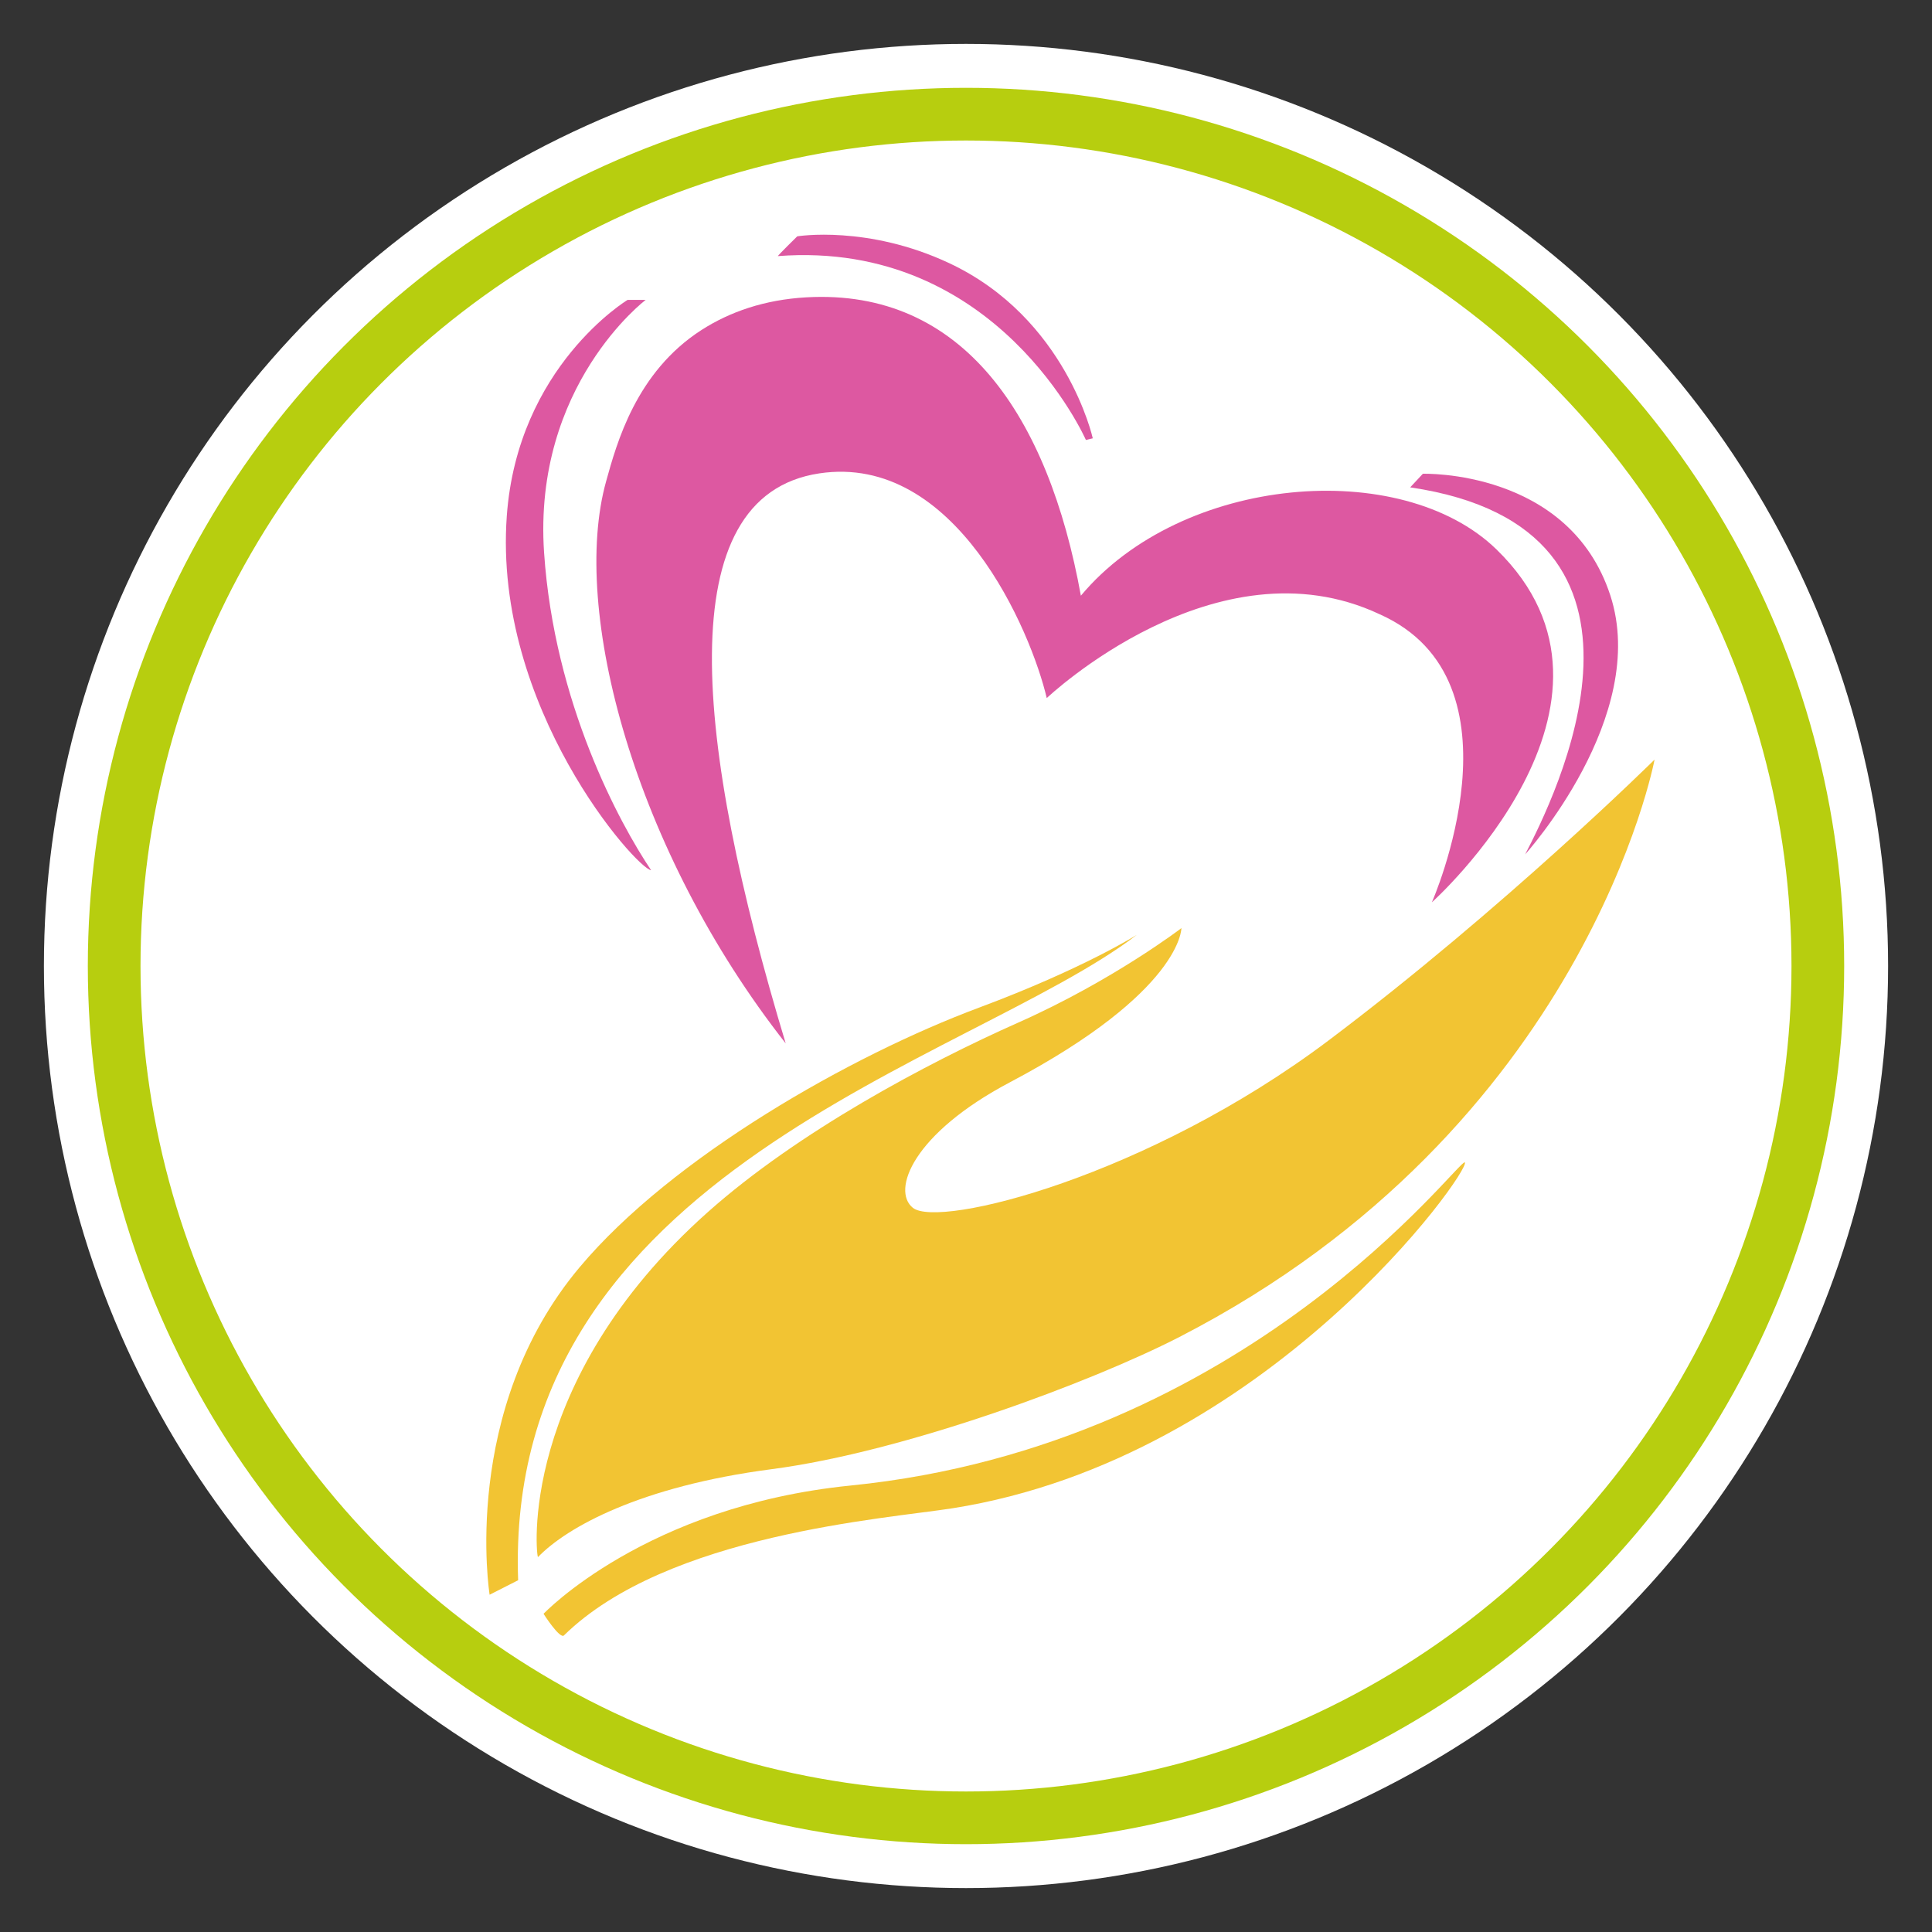 <?xml version="1.0" encoding="UTF-8"?>
<svg id="logo_x5F_footer" xmlns="http://www.w3.org/2000/svg" width="220" height="220" viewBox="0 0 220 220">
  <rect x="0" y="0" width="220" height="220" fill="#333333" stroke="none"/>
  <defs>
    <style>
      .cls-1 {
        fill: none;
        stroke: #b7ce0f;
        stroke-miterlimit: 10;
        stroke-width: 6px;
      }

      .cls-2 {
        fill: #f2c433;
      }

      .cls-3 {
        fill: #fff;
      }

      .cls-4 {
        fill: #dd58a1;
      }
    </style>
  </defs>
  <circle class="cls-3" cx="110" cy="110" r="105"/>
  <g>
    <circle class="cls-1" cx="110" cy="110" r="97"/>
    <path class="cls-4" d="M89.468,118.812c-17.232-21.931-24.538-49.34-20.447-64.008,1.192-4.276,3.386-12.429,10.866-17.231,3.22-2.067,7.182-3.448,11.943-3.716,17.81-1.002,27.547,13.512,31.251,33.976,11.497-13.764,36.488-15.789,47.311-5.283,18.016,17.489-7.343,40.199-7.343,40.199,0,0,11.148-25.213-5.962-32.811-18.623-8.744-37.893,9.554-37.893,9.554-1.781-7.611-10.377-27.93-25.91-25.586-17.165,2.591-14.136,30.708-3.816,64.906Z"/>
    <path class="cls-4" d="M73.521,34.152s-12.852,9.717-11.566,28.768c1.159,17.161,8.604,30.839,12.186,36.17-1.647-.16-17.999-18.52-16.432-40.325,1.225-17.049,13.754-24.613,13.754-24.613h2.058Z"/>
    <path class="cls-4" d="M88.58,29.162c-.027-.06,2.205-2.251,2.205-2.251,0,0,7.995-1.316,17.313,3.058,13.325,6.254,16.338,19.943,16.338,19.943l-.783.188s-10.022-22.85-35.073-20.938Z"/>
    <path class="cls-4" d="M160.581,55.496l1.443-1.548s16.644-.539,21.343,13.841c4.507,13.792-9.693,29.498-9.693,29.498,3.191-6.193,18.858-37.083-13.093-41.791Z"/>
    <path class="cls-2" d="M61.264,177.306c-.185.192-2.491-19.847,19.331-39.277,10.252-9.128,24.876-16.929,35.356-21.586,10.791-4.795,18.577-10.756,18.577-10.756,0,0,.098,7.194-19.53,17.557-11.059,5.839-13.496,12.302-11.056,14.286,2.95,2.398,26.754-3.548,47.362-19.065,20.008-15.066,37.103-31.968,37.103-31.968,0,0-7.822,41.93-54.097,65.743-9.937,5.114-31.205,13.067-46.449,15.059-14.968,1.955-23.322,6.614-26.598,10.008Z"/>
    <path class="cls-2" d="M55.754,181.593s-3.404-21.018,10.245-37.285c10.543-12.566,30.875-24.12,45.475-29.564,11.998-4.473,18.072-8.362,17.969-8.283-19.013,14.513-72.103,26.82-70.442,73.482l-3.246,1.65Z"/>
    <path class="cls-2" d="M61.895,183.768s1.858,2.916,2.325,2.458c11.75-11.524,36.69-13.283,44.24-14.476,35.93-5.676,59.095-38.565,58.342-39.385-.558-.608-24.595,32.237-69.951,36.796-23.337,2.346-34.957,14.607-34.957,14.607Z"/>
  </g>
</svg>